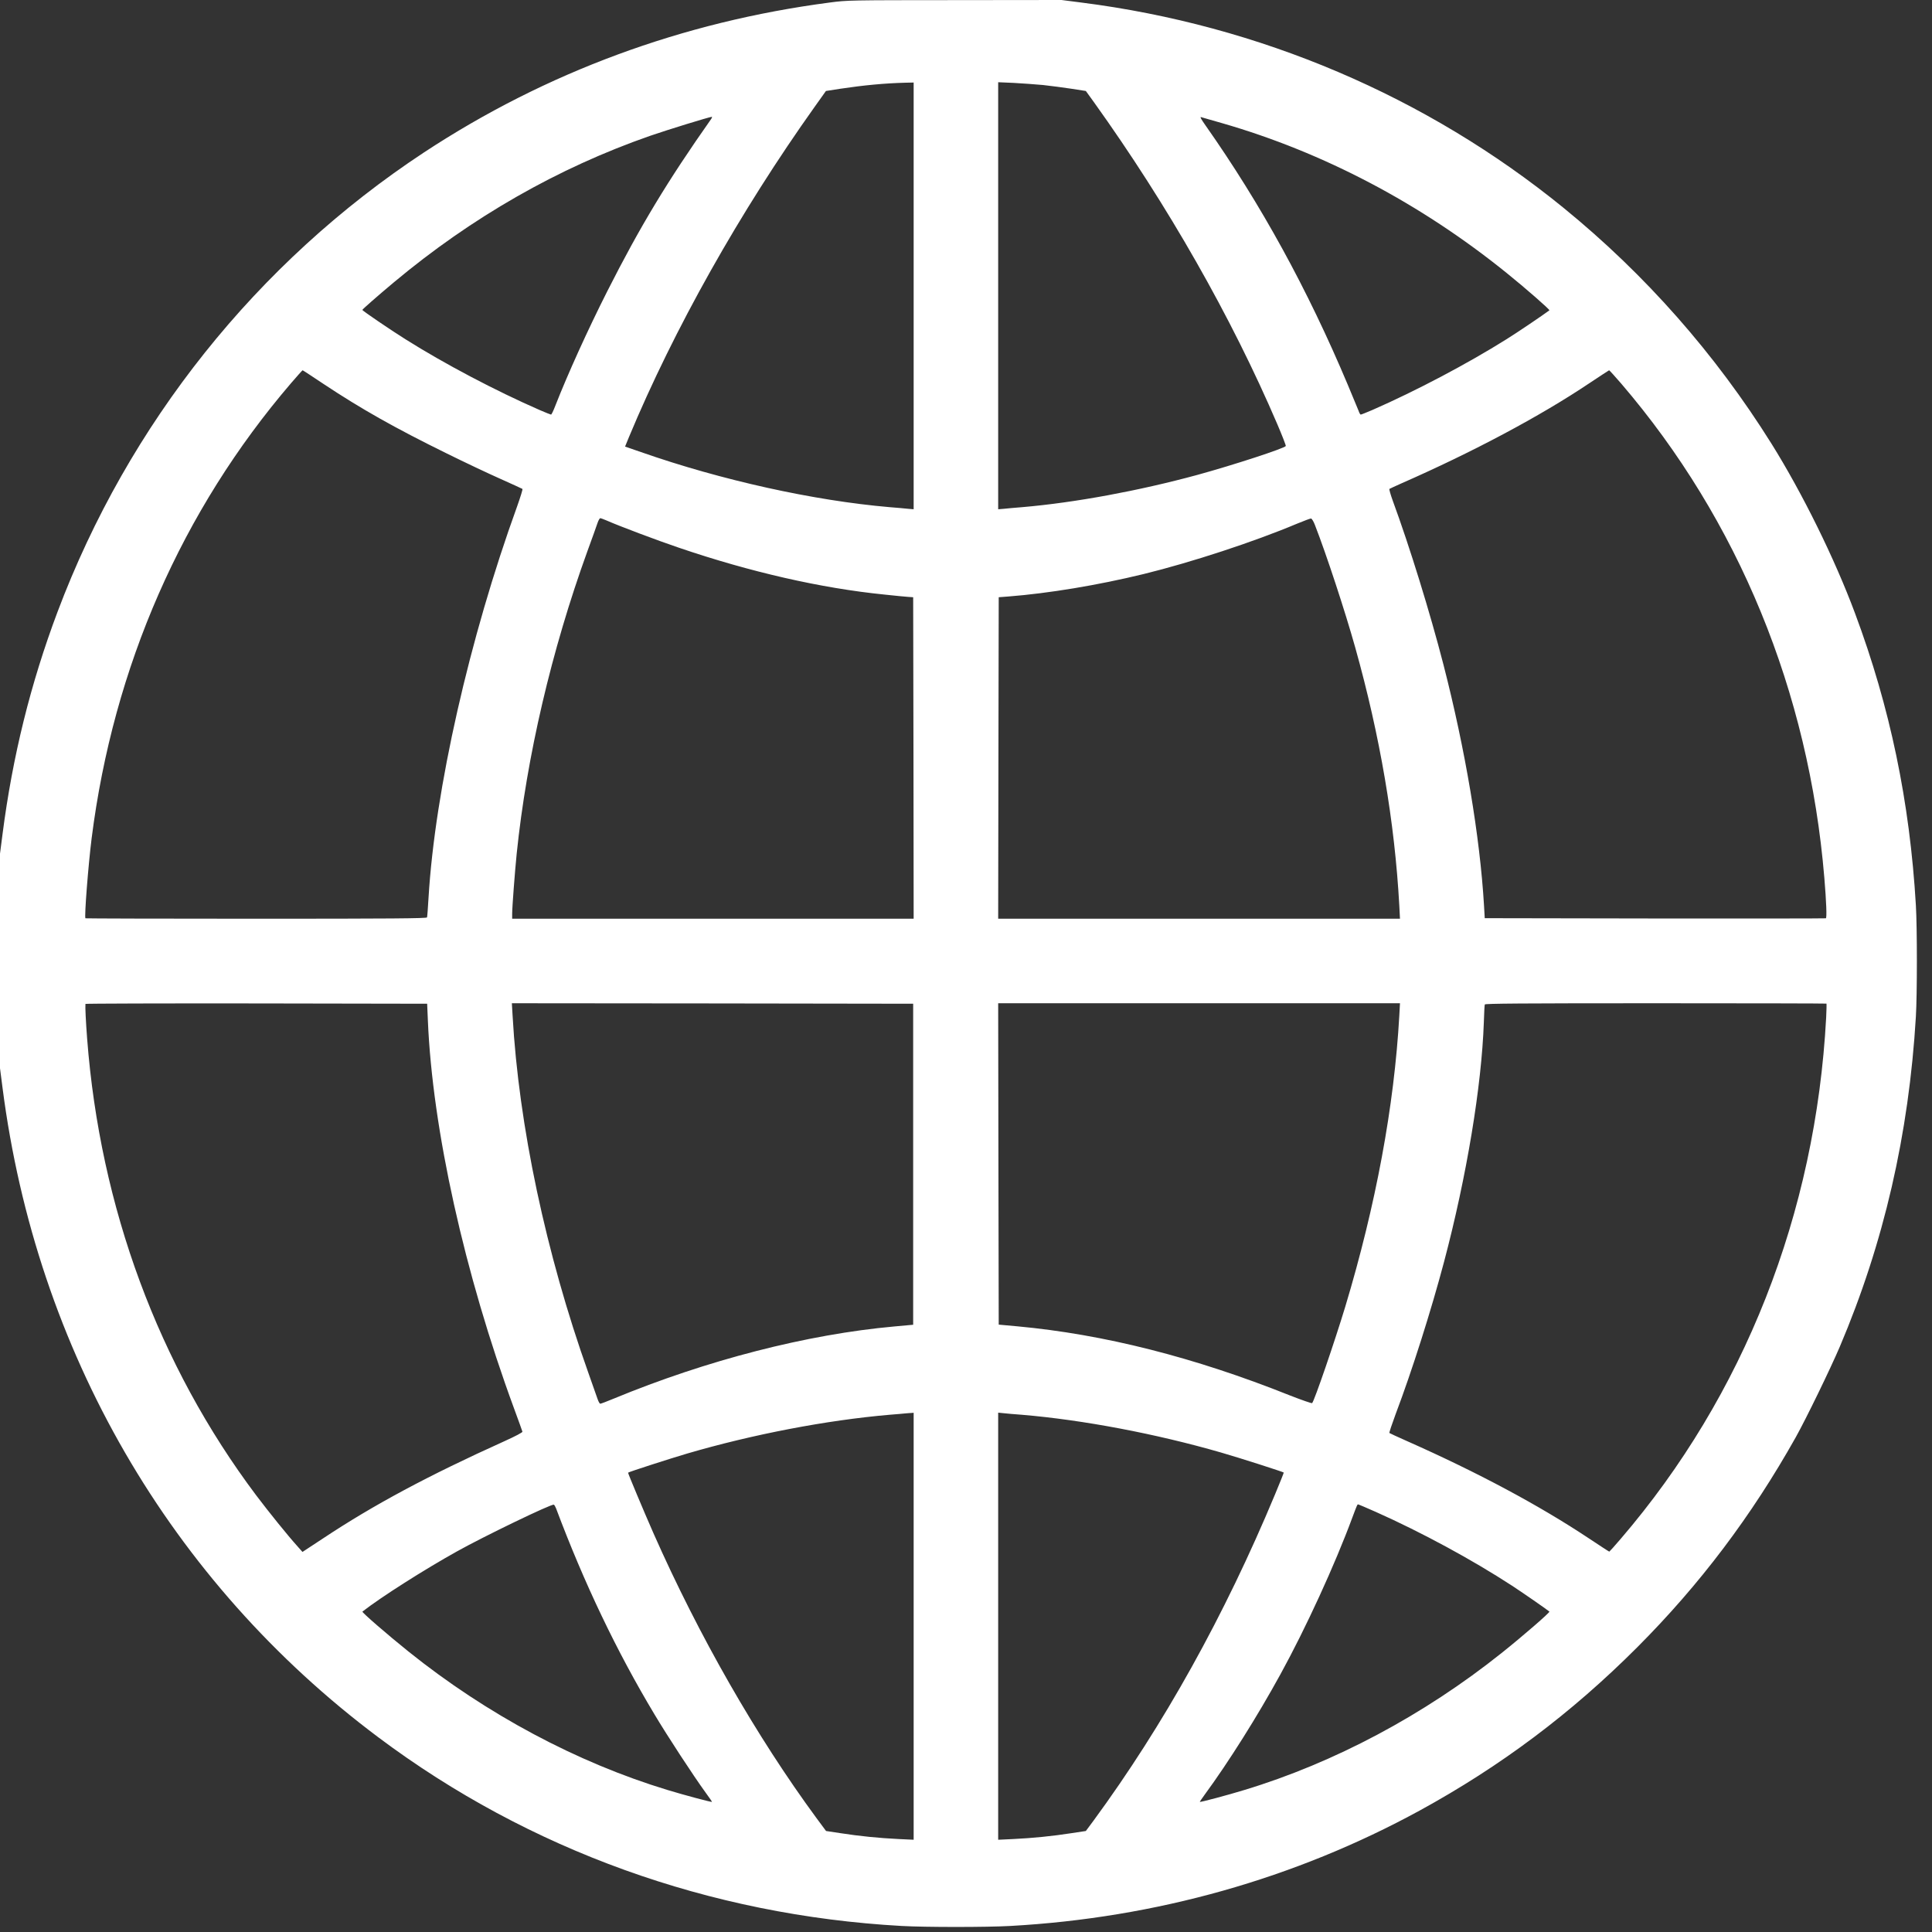 <svg width="32" height="32" viewBox="0 0 32 32" fill="none" xmlns="http://www.w3.org/2000/svg">
<rect x="0" y="0" width="32" height="32" fill="#333333" stroke="none"/>
<g clip-path="url(#clip0_2846_458100)">
<path d="M13.742 0.042C11.302 0.362 9.042 1.197 7.025 2.523C4.257 4.347 2.125 7.018 0.952 10.137C0.507 11.32 0.208 12.527 0.042 13.815L0 14.14V15.917V17.693L0.042 18.018C0.603 22.37 2.815 26.192 6.27 28.778C8.76 30.643 11.757 31.723 14.933 31.9C15.33 31.922 16.337 31.922 16.733 31.9C19.142 31.767 21.452 31.115 23.517 29.987C24.858 29.253 26.025 28.378 27.117 27.285C28.157 26.243 29.012 25.108 29.742 23.808C29.917 23.495 30.315 22.675 30.472 22.308C31.202 20.59 31.617 18.788 31.733 16.838C31.755 16.468 31.755 15.365 31.733 14.995C31.632 13.278 31.305 11.712 30.725 10.158C30.387 9.25 29.852 8.167 29.342 7.35C28.41 5.86 27.253 4.548 25.9 3.445C23.633 1.598 20.862 0.417 17.91 0.042L17.582 2.47955e-05L15.812 0.002C14.053 0.003 14.04 0.003 13.742 0.042ZM15.133 4.9V8.435L15.038 8.427C14.985 8.422 14.848 8.408 14.733 8.4C13.477 8.292 11.945 7.953 10.617 7.488L10.353 7.397L10.418 7.238C11.165 5.447 12.255 3.508 13.495 1.767L13.68 1.507L13.918 1.47C14.302 1.412 14.66 1.378 14.997 1.37L15.133 1.367V4.9ZM17.275 1.408C17.403 1.422 17.615 1.45 17.747 1.47L17.985 1.507L18.123 1.698C19.34 3.397 20.397 5.252 21.158 7.03C21.237 7.215 21.3 7.377 21.297 7.387C21.283 7.423 20.443 7.698 19.828 7.867C18.868 8.128 17.807 8.325 16.933 8.4C16.818 8.408 16.682 8.422 16.63 8.427L16.533 8.435V4.898V1.362L16.788 1.373C16.927 1.38 17.147 1.397 17.275 1.408ZM11.782 1.967C11.055 3 10.603 3.748 10.058 4.825C9.733 5.468 9.405 6.192 9.198 6.72C9.167 6.802 9.135 6.867 9.127 6.867C9.12 6.867 9.035 6.833 8.94 6.792C8.21 6.473 7.363 6.027 6.717 5.62C6.462 5.46 6.002 5.147 6.002 5.133C6.003 5.122 6.25 4.905 6.525 4.675C7.812 3.6 9.238 2.783 10.767 2.25C11.05 2.152 11.737 1.94 11.79 1.935C11.798 1.933 11.793 1.948 11.782 1.967ZM20.242 2.04C21.918 2.523 23.527 3.368 24.953 4.52C25.26 4.767 25.677 5.132 25.663 5.14C25.563 5.215 25.117 5.517 24.95 5.62C24.308 6.023 23.448 6.477 22.732 6.79C22.633 6.832 22.547 6.867 22.538 6.867C22.53 6.867 22.513 6.838 22.502 6.803C22.488 6.77 22.408 6.575 22.323 6.372C21.658 4.792 20.89 3.39 19.967 2.077C19.895 1.975 19.872 1.933 19.893 1.94C19.912 1.945 20.068 1.99 20.242 2.04ZM5.355 6.357C5.982 6.773 6.538 7.087 7.392 7.507C7.695 7.657 8.1 7.848 8.292 7.933C8.485 8.02 8.647 8.093 8.653 8.098C8.66 8.105 8.62 8.232 8.567 8.382C7.775 10.567 7.205 13.083 7.098 14.867C7.088 15.037 7.077 15.185 7.073 15.195C7.068 15.212 6.488 15.217 4.245 15.217C2.692 15.217 1.418 15.213 1.415 15.21C1.395 15.188 1.462 14.328 1.518 13.883C1.878 11.043 3.015 8.452 4.822 6.345C4.922 6.228 5.008 6.133 5.012 6.133C5.017 6.133 5.17 6.233 5.355 6.357ZM26.852 6.353C28.793 8.617 29.96 11.455 30.217 14.542C30.25 14.938 30.26 15.203 30.242 15.21C30.233 15.213 28.958 15.215 27.408 15.213L24.592 15.208L24.58 15C24.513 13.86 24.27 12.415 23.908 11.008C23.685 10.143 23.347 9.05 23.068 8.292C23.032 8.192 23.007 8.105 23.013 8.098C23.02 8.093 23.108 8.053 23.208 8.008C24.393 7.488 25.508 6.895 26.325 6.347C26.5 6.23 26.647 6.135 26.652 6.133C26.658 6.133 26.748 6.233 26.852 6.353ZM10.052 8.623C10.253 8.712 10.898 8.955 11.248 9.073C12.423 9.473 13.595 9.742 14.65 9.848C14.828 9.867 15.008 9.885 15.05 9.887L15.125 9.892L15.13 12.553L15.133 15.217H11.808H8.483V15.137C8.483 15.025 8.528 14.437 8.558 14.14C8.723 12.535 9.135 10.77 9.728 9.133C9.807 8.918 9.882 8.707 9.897 8.662C9.912 8.618 9.932 8.583 9.943 8.583C9.953 8.583 10.003 8.602 10.052 8.623ZM21.778 8.692C21.97 9.185 22.278 10.122 22.447 10.725C22.857 12.187 23.102 13.623 23.177 15.003L23.188 15.217H19.86H16.533L16.537 12.553L16.542 9.892L16.7 9.88C17.367 9.828 18.183 9.693 18.942 9.508C19.737 9.313 20.772 8.973 21.48 8.675C21.597 8.627 21.702 8.587 21.715 8.588C21.728 8.59 21.757 8.637 21.778 8.692ZM7.087 16.903C7.162 18.703 7.693 21.097 8.513 23.325C8.588 23.527 8.65 23.702 8.653 23.713C8.657 23.725 8.538 23.788 8.35 23.873C7.093 24.44 6.185 24.927 5.352 25.48L5.01 25.705L4.93 25.615C4.765 25.432 4.457 25.05 4.243 24.767C2.625 22.612 1.658 20.003 1.443 17.2C1.422 16.927 1.41 16.682 1.415 16.628C1.417 16.622 2.69 16.618 4.247 16.62L7.075 16.625L7.087 16.903ZM15.125 19.283V21.942L14.817 21.97C13.368 22.1 11.708 22.528 10.162 23.167C10.052 23.213 9.953 23.25 9.943 23.25C9.932 23.25 9.912 23.215 9.897 23.17C9.882 23.127 9.813 22.93 9.743 22.733C9.042 20.763 8.592 18.643 8.49 16.82L8.478 16.617L11.802 16.62L15.125 16.625V19.283ZM23.177 16.82C23.093 18.32 22.788 19.962 22.282 21.642C22.107 22.22 21.77 23.203 21.733 23.24C21.727 23.247 21.563 23.19 21.363 23.112C19.782 22.48 18.28 22.1 16.85 21.968L16.542 21.94L16.537 19.278L16.533 16.617H19.86H23.188L23.177 16.82ZM30.252 16.623C30.255 16.628 30.253 16.732 30.247 16.853C30.073 20.1 28.888 23.107 26.845 25.487C26.745 25.605 26.658 25.7 26.655 25.7C26.65 25.7 26.497 25.6 26.312 25.477C25.488 24.93 24.475 24.388 23.3 23.867C23.148 23.8 23.02 23.74 23.013 23.735C23.007 23.73 23.055 23.587 23.118 23.417C23.387 22.707 23.707 21.697 23.918 20.9C24.292 19.488 24.54 17.99 24.577 16.933C24.582 16.782 24.588 16.648 24.593 16.637C24.598 16.622 25.178 16.617 27.422 16.617C28.975 16.617 30.248 16.62 30.252 16.623ZM15.133 26.935V30.472L14.88 30.46C14.565 30.445 14.233 30.412 13.92 30.363L13.682 30.327L13.527 30.118C12.53 28.763 11.575 27.095 10.822 25.392C10.665 25.035 10.397 24.397 10.403 24.392C10.417 24.378 11.117 24.153 11.383 24.075C12.47 23.757 13.69 23.523 14.733 23.433C14.848 23.425 14.968 23.413 15 23.41C15.032 23.408 15.075 23.403 15.097 23.403L15.133 23.4V26.935ZM16.925 23.433C17.938 23.518 19.145 23.747 20.223 24.058C20.542 24.15 21.248 24.377 21.263 24.39C21.265 24.393 21.2 24.557 21.118 24.753C20.283 26.758 19.27 28.578 18.115 30.152L17.985 30.327L17.747 30.363C17.433 30.412 17.102 30.445 16.788 30.46L16.533 30.472V26.935V23.398L16.622 23.407C16.668 23.412 16.807 23.425 16.925 23.433ZM9.21 24.983C9.675 26.222 10.213 27.35 10.842 28.398C11.05 28.747 11.485 29.413 11.688 29.692C11.748 29.773 11.795 29.843 11.793 29.845C11.787 29.853 11.325 29.73 11.057 29.648C9.562 29.195 8.063 28.395 6.77 27.358C6.415 27.073 5.988 26.703 6.003 26.693C6.312 26.452 7.028 25.997 7.567 25.697C8.018 25.445 9.13 24.908 9.173 24.922C9.182 24.925 9.197 24.952 9.21 24.983ZM22.79 25.043C23.552 25.383 24.388 25.837 25.042 26.263C25.203 26.368 25.583 26.63 25.663 26.693C25.678 26.703 25.225 27.097 24.87 27.38C23.583 28.407 22.098 29.198 20.61 29.648C20.337 29.732 19.88 29.853 19.873 29.845C19.87 29.843 19.905 29.792 19.95 29.73C20.348 29.188 20.828 28.425 21.21 27.728C21.628 26.967 22.11 25.917 22.398 25.138C22.475 24.932 22.482 24.917 22.493 24.917C22.5 24.917 22.633 24.973 22.79 25.043Z" fill="white"/>
</g>
<defs>
<clipPath id="clip0_2846_458100">
<rect width="32" height="32" fill="white"/>
</clipPath>
</defs>
</svg>
